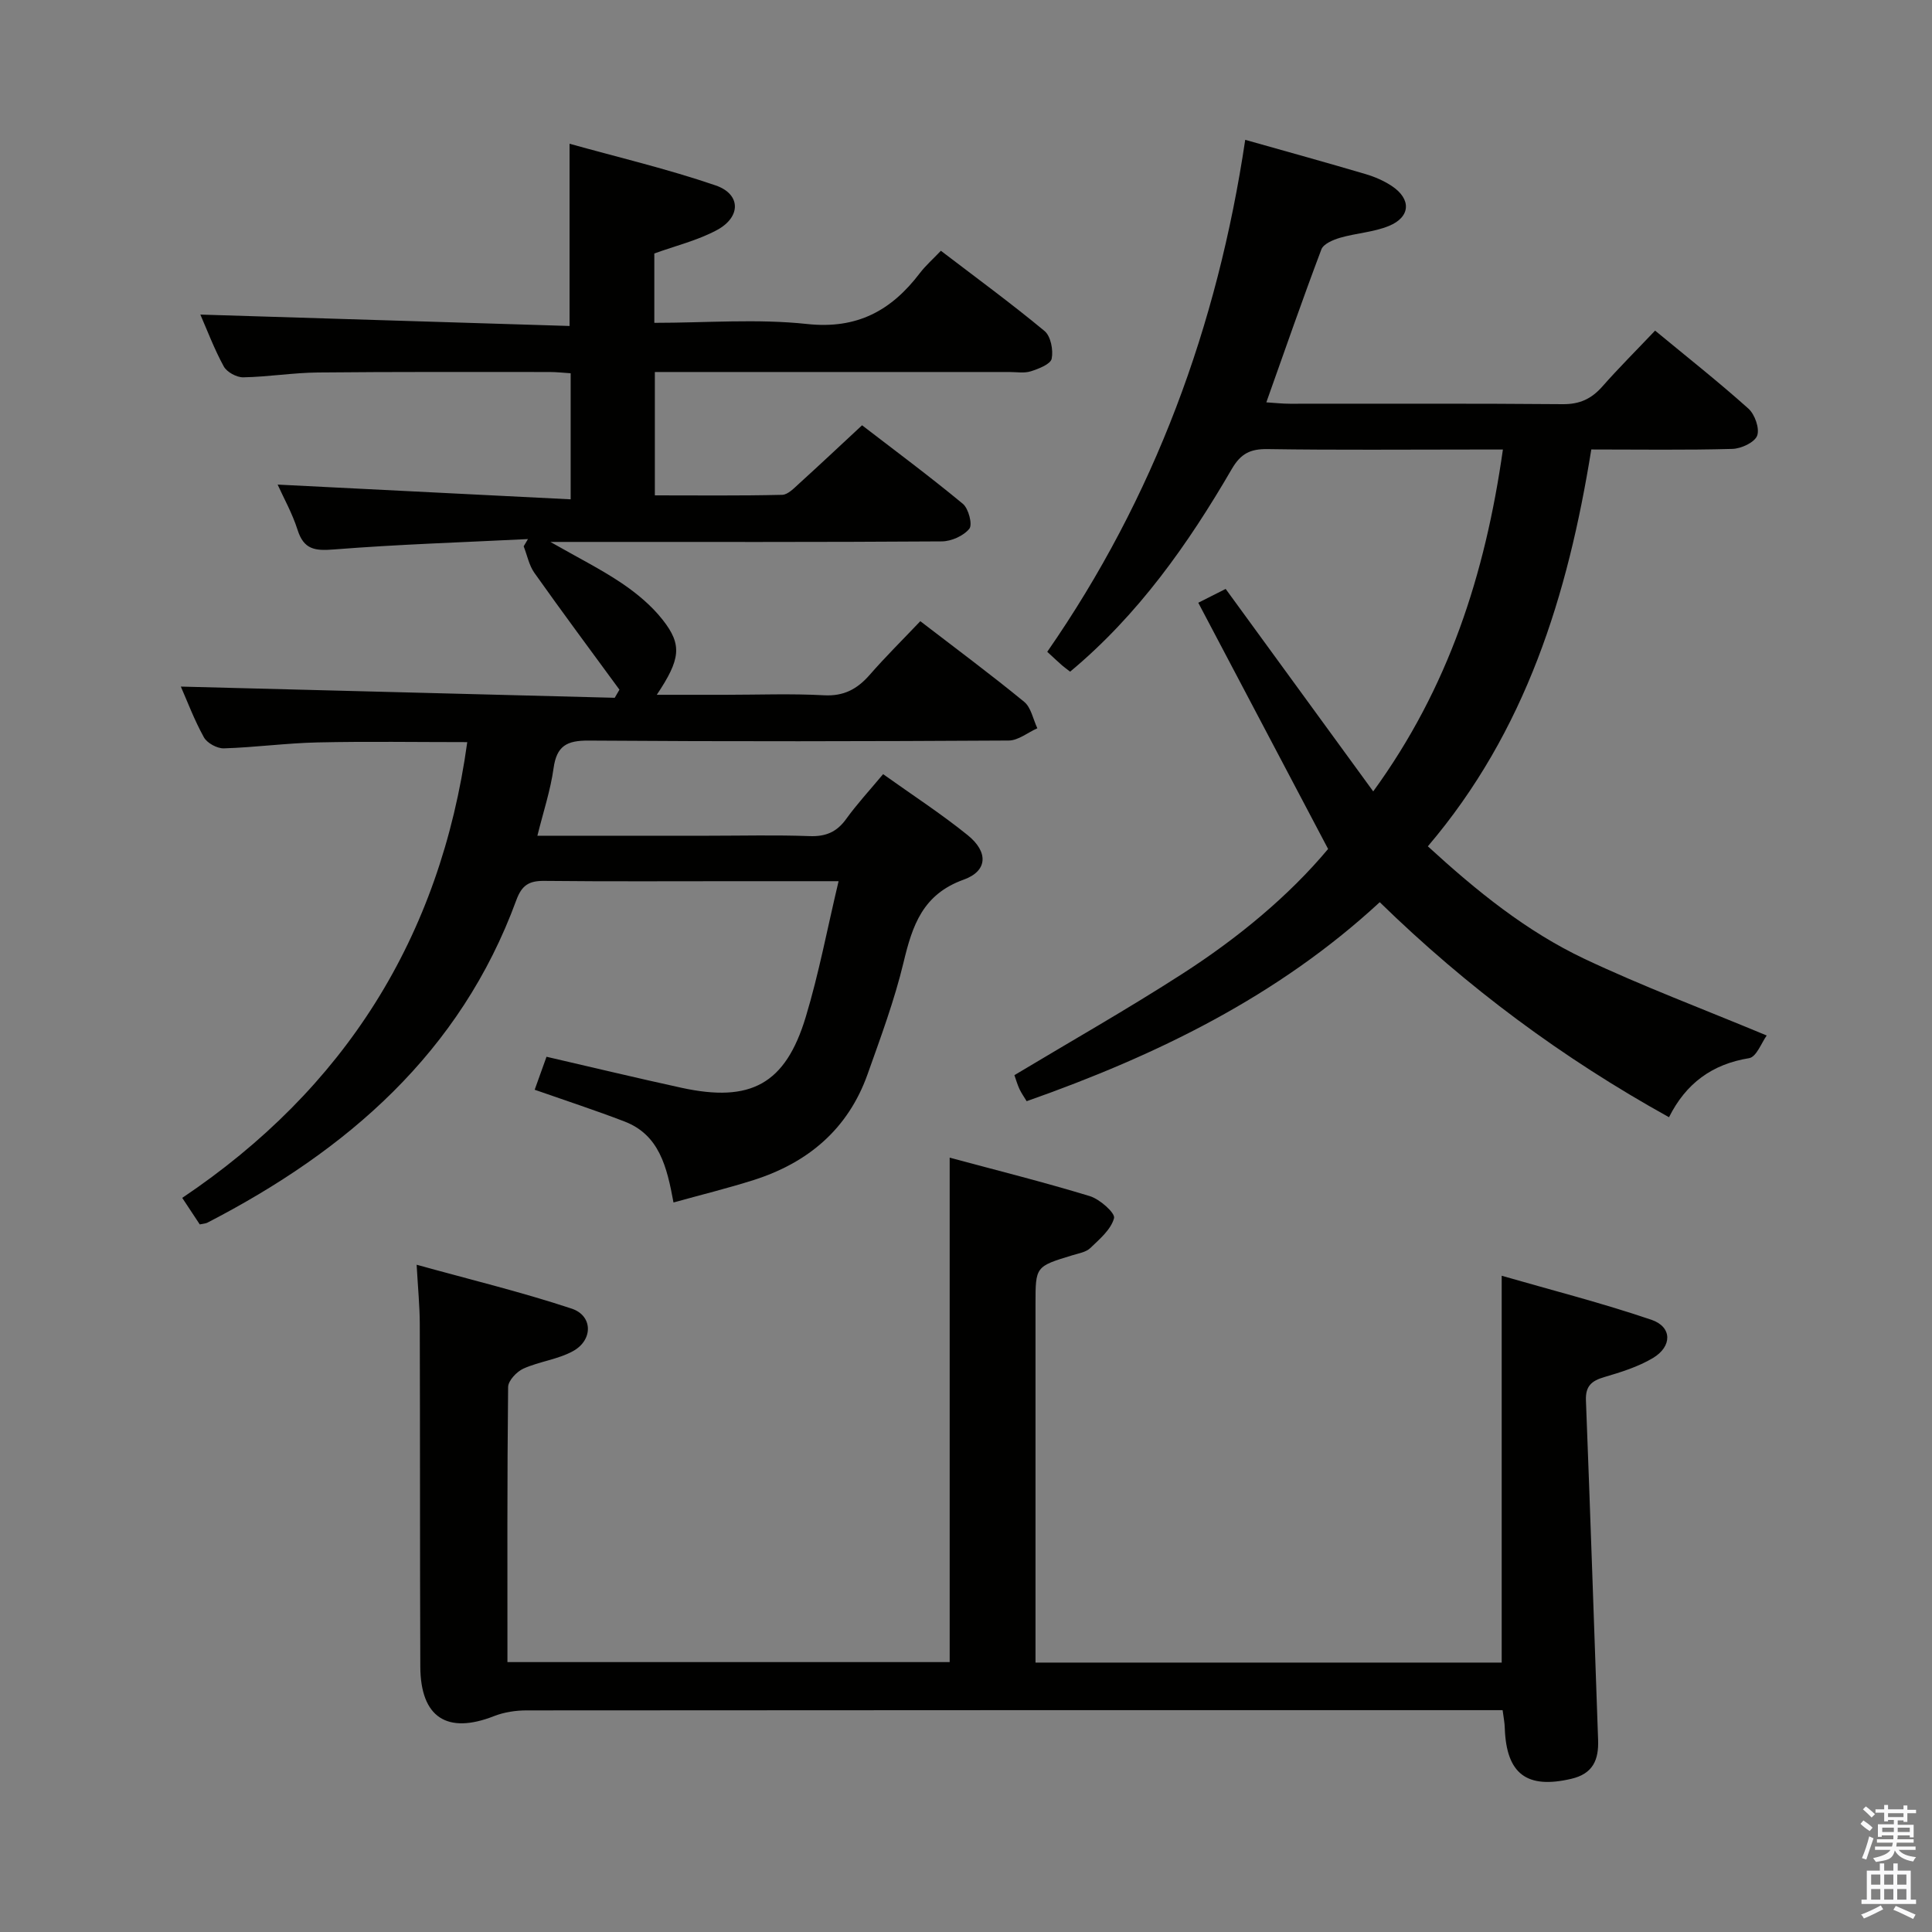 <svg enable-background="new 0 0 400 400" viewBox="0 0 400 400" xmlns="http://www.w3.org/2000/svg"><rect x="0" y="0" width="400" height="400" fill="#808080" stroke="none"/><path d="m385.2 377.6.6-.7c.6.4 1.3.9 1.9 1.5l-.6.7c-.8-.5-1.4-1-1.9-1.5zm.3 7.1c.6-1.4 1.1-2.9 1.5-4.5.3.1.6.3.9.4-.5 1.4-1 2.9-1.5 4.4zm.2-10.1.6-.6c.7.5 1.3 1.1 1.9 1.6l-.7.7c-.6-.6-1.2-1.2-1.8-1.7zm8.4-.8h.8v.9h1.8v.7h-1.8v1.8h-.8v-.3h-1.2v.9h3.3v2.6h-.8v-.4h-2.5c0 .3 0 .6-.1.8h3.4v.7h-3.5c0 .3-.1.6-.1.8h4v.7h-3.5c.7.9 1.9 1.3 3.6 1.5-.2.2-.4.5-.6.9-1.9-.3-3.2-1.1-3.8-2.3-.5 2.1-1.8 2-3.9 2.4-.2-.3-.4-.5-.6-.8 1.9-.4 3.1-.9 3.6-1.7h-3.2v-.7h3.5c.1-.2.1-.5.2-.8h-3.3v-.7h3.4c0-.2 0-.5 0-.8h-2.4v.3h-.8v-2.6h3.3v-.9h-1.2v.3h-.8v-1.8h-1.8v-.7h1.8v-.9h.8v.9h3.2zm-4.4 5.5h2.4c0-.3 0-.6 0-.9h-2.4zm1.2-3.1h3.2v-.8h-3.2zm4.4 2.2h-2.4v.9h2.5v-.9z" fill="#fafafb"/><path d="m389.2 385.8h.9v1.5h1.9v-1.5h.9v1.5h2.7v6h1.1v.9h-11.3v-.9h1.1v-6h2.7zm.2 8.7.5.8c-1.2.6-2.5 1.3-4 1.9-.2-.3-.3-.6-.6-.8 1.6-.6 3-1.3 4.1-1.9zm-2-4.3h1.9v-2.1h-1.9zm0 3.1h1.9v-2.2h-1.9zm2.7-3.1h1.9v-2.1h-1.9zm0 3.1h1.9v-2.2h-1.9zm2.4 1.3c1.4.6 2.7 1.2 4.1 1.8l-.5.9c-1.5-.7-2.8-1.4-4.1-1.9zm2.2-6.5h-1.9v2.1h1.9zm-1.9 5.2h1.9v-2.2h-1.9z" fill="#fafafb"/><g fill="#010100"><path d="m41.36 253.5c-1.09-1.65-2.19-3.3-3.63-5.49 33.58-22.56 53.43-53.84 59.01-94.36-10.44 0-20.72-.17-30.99.06-6.47.14-12.92 1.03-19.4 1.23-1.39.04-3.47-1.09-4.13-2.28-2-3.6-3.45-7.49-4.78-10.51 29.88.77 59.86 1.55 89.83 2.32.33-.56.65-1.12.98-1.68-5.89-8.04-11.84-16.04-17.6-24.17-1.12-1.57-1.5-3.66-2.23-5.51.3-.5.6-1 .89-1.5-13.4.67-26.82 1.09-40.19 2.15-3.92.31-6.21.03-7.51-4.05-1.1-3.46-2.92-6.69-4.13-9.38 19.9 1 40.03 2.01 60.67 3.05 0-9.35 0-17.56 0-26.1-1.47-.09-2.91-.26-4.36-.26-16 0-32-.06-48 .1-5.14.05-10.28.91-15.43 1-1.37.02-3.38-1.07-4.03-2.25-1.98-3.62-3.44-7.52-4.85-10.74 25.31.78 50.76 1.57 76.44 2.36 0-12.84 0-24.71 0-37.73 9.87 2.76 20.23 5.2 30.25 8.63 5.24 1.8 5.28 6.53.28 9.23-4.02 2.17-8.61 3.27-12.98 4.86v14.36c10.74 0 21.29-.87 31.62.24 10.39 1.12 17.46-2.79 23.36-10.54 1.19-1.56 2.7-2.88 4.35-4.62 7.32 5.59 14.56 10.89 21.46 16.61 1.29 1.07 1.84 3.94 1.48 5.73-.23 1.14-2.68 2.09-4.3 2.61-1.37.44-2.97.15-4.47.15-24.33 0-48.65 0-73.39 0v25.54c8.8 0 17.59.1 26.36-.11 1.21-.03 2.5-1.42 3.57-2.39 4.19-3.8 8.31-7.68 12.97-12.01 6.56 5.05 13.87 10.47 20.87 16.26 1.18.98 2.04 4.3 1.34 5.16-1.2 1.48-3.73 2.61-5.72 2.62-25 .17-50 .11-75 .11-1.57 0-3.13 0-6.02 0 5.78 3.3 10.48 5.65 14.8 8.56 3.12 2.11 6.16 4.64 8.46 7.58 4.08 5.19 3.68 8.15-1.23 15.51h14.14c6.83 0 13.68-.27 20.49.1 4.12.22 6.89-1.3 9.46-4.24 3.27-3.75 6.82-7.25 10.47-11.1 7.35 5.65 14.56 11 21.5 16.69 1.44 1.18 1.85 3.62 2.73 5.48-1.98.88-3.95 2.53-5.93 2.54-29 .17-58 .22-87 .01-4.5-.03-6.59 1.11-7.23 5.72-.63 4.55-2.11 8.99-3.35 13.98h35.38c7 0 14.01-.18 21 .08 3.34.12 5.62-.86 7.56-3.56 2.22-3.08 4.82-5.89 7.64-9.27 6 4.29 11.99 8.17 17.52 12.64 4.29 3.47 4.15 7.41-.84 9.2-8.47 3.04-10.61 9.45-12.44 17.09-1.89 7.88-4.74 15.55-7.46 23.2-4.03 11.34-12.33 18.33-23.6 21.91-5.33 1.69-10.78 3.03-16.58 4.64-1.36-7.4-2.95-14.01-10.15-16.77-6.01-2.31-12.14-4.31-18.59-6.57.83-2.32 1.59-4.43 2.45-6.83 9.54 2.2 18.71 4.41 27.93 6.42 14.35 3.13 21.54-.74 25.74-14.65 2.72-8.99 4.46-18.28 6.8-28.12-7.68 0-14.32 0-20.96 0-13.33 0-26.67.08-40-.06-3.11-.03-4.62.87-5.76 3.98-11.57 31.57-35.03 51.85-64 66.8-.39.18-.91.2-1.54.34z"/><path d="m257.81 28.95c8.71 2.46 16.85 4.71 24.94 7.1 1.89.56 3.78 1.38 5.42 2.47 4.06 2.7 3.89 6.41-.61 8.26-3.17 1.3-6.79 1.48-10.12 2.45-1.43.42-3.43 1.26-3.86 2.4-3.91 10.35-7.54 20.81-11.4 31.67 1.71.11 3.3.29 4.89.29 18.83.02 37.66-.08 56.49.09 3.53.03 5.95-1.12 8.2-3.67 3.4-3.86 7.05-7.49 10.91-11.56 6.63 5.48 13.15 10.62 19.32 16.15 1.33 1.19 2.36 4.12 1.81 5.6-.53 1.4-3.3 2.69-5.13 2.74-9.62.27-19.25.12-29.21.12-4.85 30.15-13.55 58.33-33.84 82.16 10.1 9.26 20.42 17.62 32.45 23.31 11.98 5.66 24.42 10.32 37.71 15.86-1.05 1.43-2.12 4.44-3.64 4.69-7.68 1.24-13.1 5.24-16.59 12.23-22.08-12.25-41.78-26.86-59.89-44.52-21.11 19.52-46.2 31.72-73.1 41.2-.53-.87-1.09-1.66-1.49-2.51-.42-.9-.69-1.86-1.05-2.88 11.63-6.98 23.44-13.68 34.83-21.02 11.49-7.4 21.99-16.09 30.12-25.81-9.13-17.33-17.94-34.03-26.88-50.98 2.56-1.29 4.14-2.09 5.67-2.86 10.14 13.91 20.11 27.59 30.55 41.92 15.59-21.43 23.17-44.9 26.85-70.78-2.2 0-3.95 0-5.7 0-14.33 0-28.66.13-42.99-.09-3.59-.06-5.57.91-7.44 4.12-9.06 15.59-19.39 30.23-33.47 41.96-.64-.5-1.19-.88-1.68-1.31-.87-.76-1.71-1.56-3.06-2.8 22.15-31.91 35.24-67.45 40.99-106z"/><path d="m311.1 354.07c-1.83 0-3.47 0-5.1 0-65.66 0-131.31-.01-196.97.05-2.25 0-4.65.36-6.74 1.18-9.72 3.82-15.22.28-15.27-10.24-.09-23.66-.04-47.33-.11-70.99-.01-3.62-.37-7.23-.65-12.22 10.95 3.04 21.66 5.63 32.08 9.08 4.43 1.46 4.48 6.51.29 8.81-3.13 1.72-6.95 2.13-10.25 3.61-1.4.63-3.17 2.5-3.18 3.83-.21 18.82-.14 37.64-.14 56.94h91.56c0-34.54 0-69.09 0-104.44 9.72 2.62 19.45 5.05 29.03 7.97 2.06.63 5.29 3.51 5 4.56-.63 2.35-2.99 4.34-4.92 6.19-.89.85-2.4 1.09-3.67 1.48-7.66 2.33-7.67 2.32-7.67 10.07v68.49 5.78h96.52c0-26.24 0-52.56 0-80.09 10.26 2.96 20.77 5.64 31.01 9.12 4.29 1.46 4.33 5.5.31 7.91-3.07 1.83-6.64 2.94-10.11 3.96-2.63.77-3.88 1.88-3.77 4.81.91 23.43 1.69 46.87 2.52 70.3.15 4.1-1.04 7.01-5.57 8.06-9.17 2.14-13.41-.99-13.75-10.46-.02-1.15-.26-2.27-.45-3.76z"/></g></svg>
